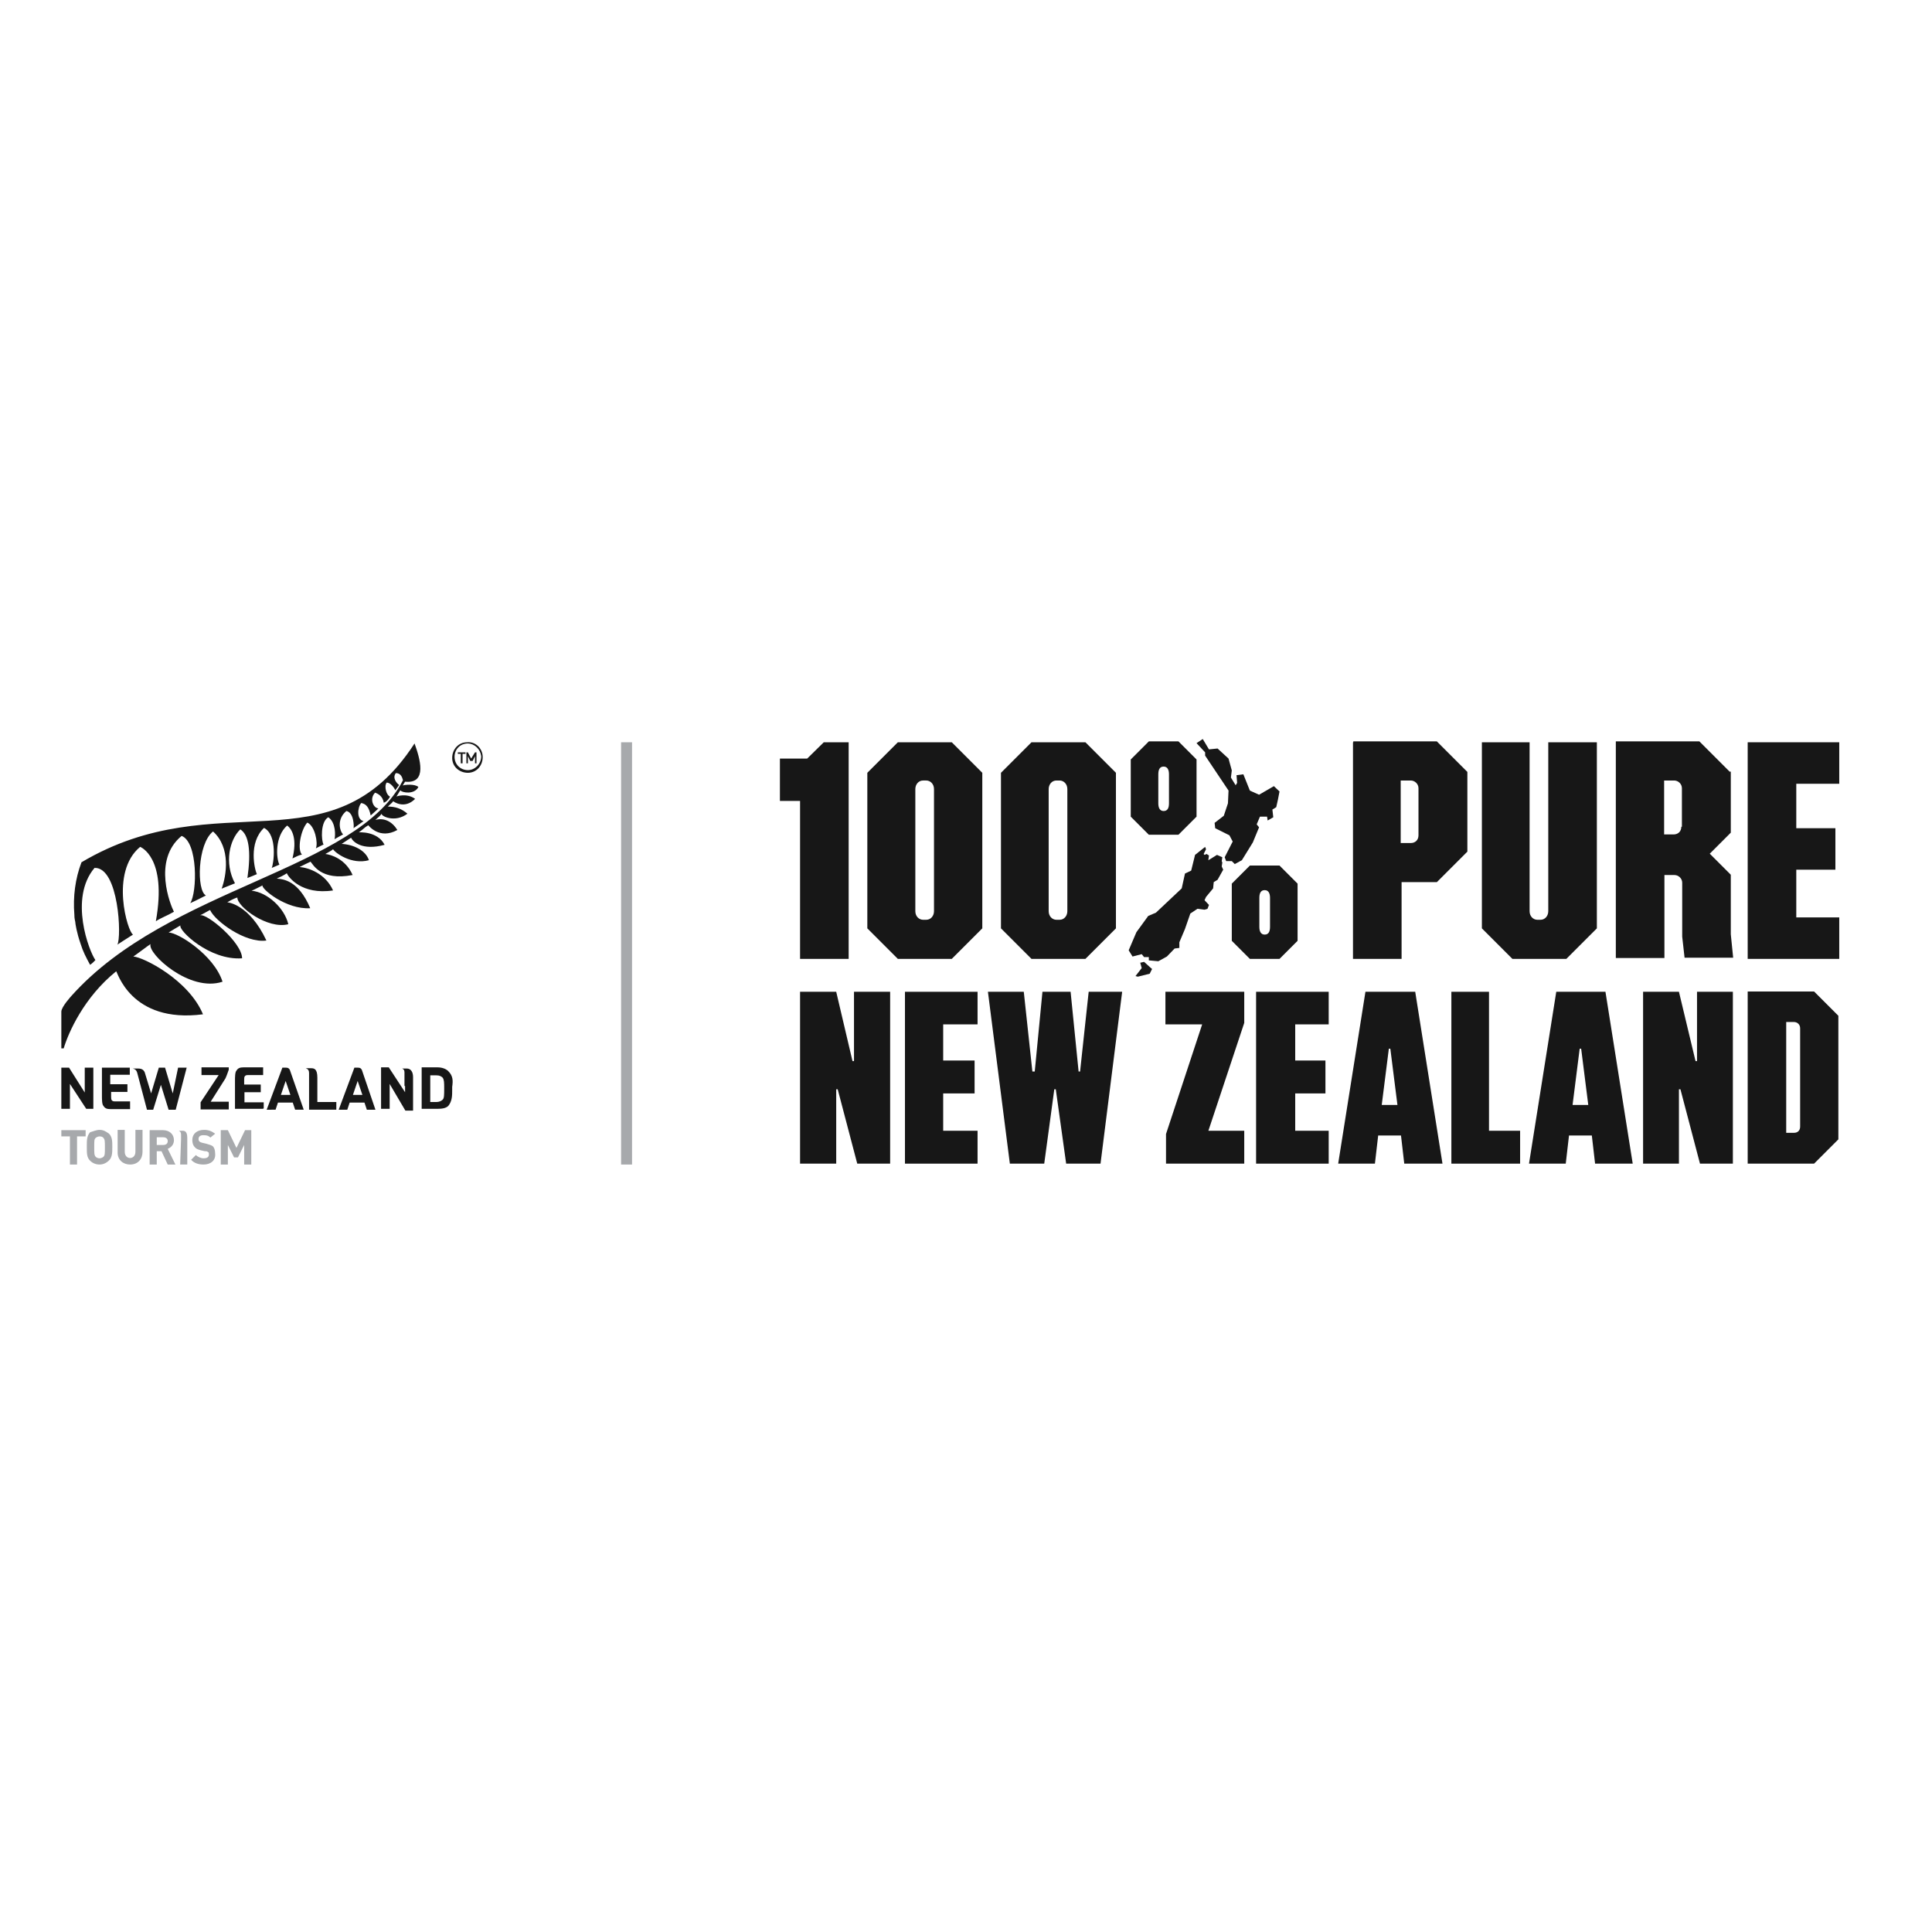 <?xml version="1.0" encoding="utf-8"?>
<!-- Generator: Adobe Illustrator 19.2.1, SVG Export Plug-In . SVG Version: 6.00 Build 0)  -->
<svg version="1.1" id="layer" xmlns="http://www.w3.org/2000/svg" xmlns:xlink="http://www.w3.org/1999/xlink" x="0px" y="0px"
	 viewBox="0 0 652 652" style="enable-background:new 0 0 652 652;" xml:space="preserve">
<style type="text/css">
	.st0{fill:#171717;}
	.st1{fill:#A7A9AC;}
</style>
<g>
	<g>
		<g>
			<path class="st0" d="M39.2,327.8c0.3-0.3,4.7,17.7,29.3,14.5C63.7,330.7,48.4,323,45,322.8c0.8-0.5,5-3.7,5.8-4.2
				c-1.1,3.2,13.2,16.4,24.3,12.7c-2.9-9-15-16.6-18.2-16.6c1.3-0.8,2.6-1.6,4-2.4c-0.8,1.6,9.8,11.9,20.8,11.1
				c0-5.3-11.9-15.3-14.2-14.5c1.1-0.5,2.9-1.6,3.4-1.8c1.6,3.7,11.9,11.3,19,10.3c-5.8-12.4-13.2-12.9-13.2-12.9
				c1.8-1.1,3.2-1.6,3.4-1.6c0,3.2,10.3,10.8,17.2,9c-1.3-5.5-7.1-10.8-12.4-11.3c1.3-0.5,2.6-1.3,3.7-1.8
				c-0.5,1.1,7.9,8.2,16.1,7.7c-4-9.5-9.2-9.8-11.3-10c1.1-0.5,2.4-1.1,3.4-1.8c0.5,1.3,5,7.4,15.6,5.8c-2.6-5.8-8.4-7.7-11.3-7.9
				c1.6-0.8,2.6-1.3,3.7-1.8c0.8,0.8,3.4,6.6,14.2,4.5c-2.4-5.5-7.4-6.9-9.2-7.1c0.8-0.5,2.1-1.1,2.6-1.6c0.8,1.3,6.3,5.3,12.1,3.7
				c-1.1-3.4-5.3-5.3-9.2-5.5c1.6-1.1,3.2-2.1,3.2-2.1c0.5,1.3,3.7,4.5,11.3,2.4c-2.4-4.7-8.7-4.2-8.7-4.2c1.6-1.1,1.8-1.6,3.2-2.4
				c0,0,3.7,5,9.8,1.6c-1.8-2.9-4.5-4.2-7.4-3.4c0.8-0.8,1.6-1.3,2.1-2.1c-0.3,0.8,4.5,3.2,8.7,0c-2.1-1.8-4.2-2.4-6.6-2.4
				c1.1-1.1,1.3-1.1,1.8-1.8c0,0,3.7,2.9,7.4-0.8c-2.9-2.1-6.3-0.8-6.3-0.8l1.3-2.1c0.5,0.8,4.7,1.6,6.1-1.1
				c-1.1-1.1-4.7-0.8-5.3-0.5c0,0,0.5-0.8,0.8-1.3c7.7,0.8,5-7.9,3.2-12.9c-28.2,43.5-66.2,12.7-112.4,40.1
				c-2.1,5.5-2.9,11.6-2.4,17.7c0,0.5,0,1.1,0.3,2.4c0,0.5,0.5,3.7,1.8,7.4c0.8,2.6,1.8,4.5,3.2,7.1c0.8-0.5,1.3-1.1,1.8-1.6
				c-2.1-2.9-9-20.8-0.3-31.1c8.2-0.3,9.2,23.5,7.7,25.9c0,0,4-2.6,5.3-3.4c-1.8-0.8-7.9-21.1,2.4-29.6c0,0,9.2,3.4,5.3,25.1
				c1.6-1.1,3.7-1.8,6.1-3.2c-1.1-2.1-7.4-17.4,2.6-25.6c5.5,2.1,5.3,19,2.9,22.7c1.8-0.8,3.7-1.8,5.3-2.6
				c-3.2-1.6-2.9-17.4,2.4-21.6c6.1,5.5,4.5,15,2.9,19.3l4.5-1.8c-3.7-6.9-1.8-14.8,1.8-18.2c2.9,1.8,3.7,7.4,2.4,16.4
				c1.3-0.5,2.1-0.8,3.2-1.3c-0.8-1.6-2.9-10.6,2.4-15.6c4.7,2.4,3.2,12.4,2.6,13.5l2.6-1.1c-1.1-2.1-1.6-9.5,2.6-13.2
				c1.8,1.3,3.4,4.7,1.8,11.1c1.1-0.5,2.1-1.1,3.2-1.3c-1.6-1.6-0.5-8.2,1.8-10.8c2.6,1.1,3.7,6.9,2.9,8.7c0.5-0.3,1.6-0.8,2.6-1.3
				c-0.8-1.3-1.1-7.7,1.6-9.2c2.6,1.8,2.4,6.3,2.1,7.4c0.8-0.5,2.9-1.6,2.9-1.6c-1.3-1.3-2.1-5.3,1.1-7.9c2.6,0.5,2.6,5.5,2.4,5.8
				c1.1-0.8,2.6-1.8,3.4-2.4c-2.4-0.5-2.1-4.5-0.8-6.1c1.6,0.3,2.6,1.3,3.2,4.2c0.5-0.5,2.1-1.8,2.6-2.4c-1.6,0-3.2-3.2-1.1-5.3
				c0.8,0.3,2.6,1.1,2.9,3.4c1.1-0.3,2.1-1.8,2.1-2.1c-1.1-0.3-2.1-3.4-1.1-4.7c1.3,0,2.6,1.8,2.9,2.6l1.3-1.8
				c-0.8-0.5-2.4-2.4-1.1-4c1.6,0,2.1,1.3,2.4,2.4c-15.6,30.6-78.9,35.9-111.9,72.8c0,0-3.4,3.7-3.4,5.3v12.4h0.8
				C23.1,348.4,28.4,336.5,39.2,327.8"/>
		</g>
		<g>
			<path class="st0" d="M157.6,250.5c-2.9,0-5,2.4-5,5.3c0,2.9,2.4,5,5.3,5s5-2.4,5-5.3C162.9,252.6,160.5,250.2,157.6,250.5
				 M162.4,255.2c0,2.6-2.1,4.7-4.5,4.7s-4.5-1.8-4.5-4.5c0-2.4,1.8-4.5,4.5-4.5C160.3,251,162.1,252.9,162.4,255.2"/>
		</g>
		<g>
			<polygon class="st0" points="157.1,254.4 157.1,253.9 154.5,253.9 154.5,254.4 155.5,254.4 155.5,257.6 156.1,257.6 156.1,254.4 
							"/>
		</g>
		<g>
			<polygon class="st0" points="160.8,257.6 160.8,253.9 160.3,253.9 159,256 157.9,253.9 157.4,253.9 157.4,257.6 157.9,257.6 
				157.9,255.2 158.7,256.8 159.5,256.8 160.3,255.2 160.3,257.6 			"/>
		</g>
		<g>
			<path class="st0" d="M147.6,374.2h-5.3v-14h5.3c1.6,0,2.9,0.5,3.7,1.3c1.6,1.6,1.6,3.2,1.3,5.3c0,0.3,0,0.8,0,1.1
				c0,1.8,0,3.7-1.3,5.3C150.5,374,149.2,374.2,147.6,374.2 M145.2,371.9h2.1c0.8,0,1.6-0.3,2.1-0.8c0.5-0.5,0.5-1.6,0.5-3.7
				s0-2.9-0.5-3.7c-0.5-0.5-1.1-0.8-2.1-0.8h-2.1V371.9z"/>
		</g>
		<g>
			<path class="st0" d="M88.8,374.2h-9.5v-9.5c0-1.1,0-2.9,0.5-3.4c0.5-0.8,1.1-1.1,2.4-1.1h6.6v2.6h-5c-0.3,0-0.8,0-1.1,0.3
				s-0.3,0.8-0.3,1.3v1.6H88v2.6h-5.5v3.4H89v2.1H88.8z"/>
		</g>
		<g>
			<path class="st0" d="M43.9,360.3h-9.5v9.5c0,1.1,0,2.9,0.5,3.4c0.5,0.8,1.1,1.1,2.4,1.1h6.6v-2.6h-5c-0.3,0-0.8,0-1.1-0.3
				c-0.3-0.3-0.3-0.8-0.3-1.3v-1.6h5.5v-2.6h-5.8v-3.2h6.6V360.3z"/>
		</g>
		<g>
			<path class="st0" d="M107.2,371.9h6.3v2.6h-9.2v-12.4l0,0c0-0.8-0.3-1.3-1.1-1.6l0,0l0,0l0,0h1.8c1.1,0,2.1,0.3,2.1,3.2V371.9z"
				/>
		</g>
		<g>
			<polygon class="st0" points="31.5,374.2 29.1,374.2 23.6,365.8 23.6,374.2 20.7,374.2 20.7,360.3 23.3,360.3 28.6,368.7 
				28.6,360.3 31.5,360.3 			"/>
		</g>
		<g>
			<path class="st0" d="M136.5,366.6v-4.7c0-0.8-0.3-1.1-0.8-1.3l0,0l0,0l0,0h1.6c1.3,0,2.1,1.1,2.1,2.9v11.3h-2.6l-5.3-9v8.4h-2.9
				v-14h2.6l5.5,8.4v-2.1H136.5z"/>
		</g>
		<g>
			<path class="st0" d="M122.3,361.6c-0.3-1.1-0.8-1.3-1.6-1.3h-1.1l-5.3,14.2h2.9l0.8-2.4h5l0.8,2.4h2.9L122.3,361.6z M119.1,369.5
				l1.6-4.7l1.6,4.7H119.1z"/>
		</g>
		<g>
			<path class="st0" d="M98,361.6c-0.3-1.1-0.8-1.3-1.6-1.3h-1.1l-5.3,14.2H93l0.8-2.4h5l0.8,2.4h2.9L98,361.6z M94.8,369.5l1.6-4.7
				l1.6,4.7H94.8z"/>
		</g>
		<g>
			<path class="st0" d="M51,369l2.6-8.7h2.1l2.6,8.7l1.8-8.7h2.9l-3.7,14.2h-2.4l-2.6-8.4l-2.6,8.4h-2.1l-3.2-12.1
				c-0.3-1.3-0.8-1.6-1.6-1.8l0,0l0,0l0,0h1.8c1.3,0,2.1,0.5,2.4,1.8L51,369z"/>
		</g>
		<g>
			<path class="st0" d="M76.1,363.9c0.5-1.1,0.8-2.1,1.1-2.9v-0.8h-9.2v2.6h5.8l-6.1,9.2v2.4h9.5v-2.6h-6.1L76.1,363.9z"/>
		</g>
		<g>
			<polygon class="st1" points="84.8,393 82.4,393 82.4,386.4 80.3,390.6 79,390.6 76.9,386.4 76.9,393 74.5,393 74.5,381.4 
				76.9,381.4 79.8,387.4 82.7,381.4 84.8,381.4 			"/>
		</g>
		<g>
			<path class="st1" d="M33.6,393c-1.3,0-2.4-0.5-3.2-1.3c-1.1-1.1-1.1-2.4-1.1-4.5v-0.3v-0.3c0-1.8,0-3.2,1.1-4.5
				c1.1-0.3,2.1-0.8,3.2-0.8c1.3,0,2.1,0.5,3.2,1.3c1.1,1.1,1.1,2.6,1.1,4.5l0,0l0,0c0,1.8,0,3.4-1.1,4.5
				C36,392.4,34.9,393,33.6,393 M33.6,383.5c-0.5,0-1.1,0.3-1.3,0.5c-0.5,0.5-0.5,0.8-0.5,3.2c0,2.1,0,2.6,0.5,3.2
				c0.3,0.3,0.8,0.5,1.3,0.5s1.1-0.3,1.3-0.5c0.5-0.5,0.5-1.1,0.5-3.2s0-2.6-0.5-3.2C34.7,383.7,34.2,383.5,33.6,383.5"/>
		</g>
		<g>
			<path class="st1" d="M59.2,393h-2.6l-2.1-4.5h-1.6v4.5h-2.4v-11.6H55c2.1,0,3.7,1.3,3.7,3.4c0,1.3-0.8,2.4-2.1,2.9L59.2,393z
				 M52.9,386.4H55c1.1,0,1.6-0.5,1.6-1.3s-0.5-1.3-1.6-1.3h-2.1V386.4z"/>
		</g>
		<g>
			<path class="st1" d="M68.7,393c-1.8,0-3.2-0.5-4.2-1.6l0,0l1.6-1.6l0,0c0.5,0.5,1.6,1.1,2.6,1.1c1.3,0,1.8-0.5,1.8-1.3
				c0-0.3,0-0.8-0.3-0.8c-0.3-0.3-0.5-0.3-1.1-0.3l-1.3-0.3c-1.1-0.3-1.6-0.5-2.1-1.1c-0.5-0.5-0.8-1.3-0.8-2.4c0-2.1,1.6-3.4,4-3.4
				c1.6,0,2.6,0.5,3.7,1.3l0,0l-1.6,1.3l0,0c-0.8-0.8-1.6-0.8-2.4-0.8c-1.1,0-1.6,0.5-1.6,1.3c0,0.3,0,0.5,0.3,0.8
				c0.3,0.3,0.5,0.3,1.1,0.5l1.3,0.3c1.1,0.3,1.6,0.5,2.1,0.8c0.5,0.5,0.8,1.3,0.8,2.4C72.9,391.6,71.1,393,68.7,393"/>
		</g>
		<g>
			<polygon class="st1" points="26,393 23.6,393 23.6,383.5 20.7,383.5 20.7,381.4 28.9,381.4 28.9,383.5 26,383.5 			"/>
		</g>
		<g>
			<path class="st1" d="M43.9,393c-2.4,0-4.2-1.6-4.2-4v-7.7h2.4v7.4c0,1.3,0.8,2.1,1.8,2.1s1.8-0.8,1.8-2.1v-7.4h2.4v7.4
				C48.1,391.1,46.6,393,43.9,393"/>
		</g>
		<g>
			<path class="st1" d="M61.1,384.5v-1.6c0-0.8-0.3-1.1-0.8-1.3l0,0l0,0l0,0h1.3c0.8,0,1.6,0.3,1.6,2.4v9h-2.4L61.1,384.5z"/>
		</g>
		<g>
			<polygon class="st0" points="431.3,269.7 431.8,267.1 429.9,265.3 424.9,268.2 421.8,266.8 419.6,261.3 417.3,261.6 417.5,264.2 
				417,265 415.4,262.4 415.7,260 414.6,256 410.9,252.6 408,252.9 405.9,249.4 403.8,250.8 406.7,253.9 406.7,255 414.6,266.8 
				414.4,271.1 413,275.3 409.9,277.7 410.1,279.5 414.9,281.9 416,284 413.3,289.3 413.8,290.6 415.7,290.6 416.7,291.6 
				419.1,290.3 422.8,284.3 424.9,279.2 424.1,278.2 425.2,275.6 427.6,275.6 427.8,276.9 429.7,275.8 429.4,273.2 430.7,272.4 			
				"/>
		</g>
		<g>
			<path class="st0" d="M390.9,261.3c0-1.6,0.5-2.6,1.8-2.6c1.3,0,1.8,1.1,1.8,2.6v9.8c0,1.6-0.5,2.6-1.8,2.6
				c-1.3,0-1.8-1.1-1.8-2.6V261.3z M381.6,256.3v19.3l6.1,6.1h10l6.1-6.1v-19.3l-6.1-6.1h-10L381.6,256.3z"/>
		</g>
		<g>
			<polygon class="st0" points="396.4,320.1 398,319.9 398,318 399.9,313.5 401.7,308.3 404.1,306.7 406.5,307 407.5,306.7 
				408,305.4 406.5,303.8 407,302.7 409.4,299.8 409.6,297.7 410.9,296.9 412.8,293.5 412.3,292.4 412.5,291.1 412.3,290.6 
				412.5,289.3 410.7,288.5 407.8,290.3 407.8,290.1 408,288.7 407.2,288.2 406.5,288.5 406.2,288.2 406.7,287.2 407,286.6 
				406.7,285.8 403.3,288.5 402,293.8 399.9,294.8 398.8,299.8 390.1,308 387.5,309.1 383.5,314.6 380.9,320.7 382.2,322.8 
				385.3,322 386.1,323 387.7,323 387.7,324.1 390.9,324.4 393.8,322.8 			"/>
		</g>
		<g>
			<path class="st0" d="M428.6,312.8c0,1.6-0.5,2.6-1.8,2.6c-1.3,0-1.8-1.1-1.8-2.6V303c0-1.6,0.5-2.6,1.8-2.6
				c1.3,0,1.8,1.1,1.8,2.6V312.8z M437.9,317.5v-19.3l-6.1-6.1h-10l-6.1,6.1v19.3l6.1,6.1h10L437.9,317.5z"/>
		</g>
		<g>
			<polygon class="st0" points="386.1,324.6 384.8,324.9 385.3,326.7 383.2,329.4 384,329.6 388,328.6 388.8,327 388.2,326.5 			"/>
		</g>
		<g>
			<polygon class="st0" points="270,323.6 286.4,323.6 286.4,250.5 278,250.5 272.4,256 263.2,256 263.2,270.3 270,270.3 			"/>
		</g>
		<g>
			<path class="st0" d="M303,250.5l-10.3,10.3v52.5l10.3,10.3h18.2l10.3-10.3v-52.5l-10.3-10.3C321.2,250.5,303,250.5,303,250.5z
				 M315.2,307.5c0,1.6-1.1,2.9-2.6,2.9h-1.1c-1.3,0-2.6-1.1-2.6-2.9v-41.2c0-1.6,1.1-2.9,2.6-2.9h1.1c1.3,0,2.6,1.1,2.6,2.9V307.5z
				"/>
		</g>
		<g>
			<path class="st0" d="M366.3,323.6l10.3-10.3v-52.5l-10.3-10.3h-18.2l-10.3,10.3v52.5l10.3,10.3H366.3z M353.9,266.3
				c0-1.6,1.1-2.9,2.6-2.9h1.1c1.3,0,2.6,1.1,2.6,2.9v41.2c0,1.6-1.1,2.9-2.6,2.9h-1.1c-1.3,0-2.6-1.1-2.6-2.9
				C353.9,307.5,353.9,266.3,353.9,266.3z"/>
		</g>
		<g>
			<path class="st0" d="M456.6,250.5v73.1h16.4v-25.9h11.9l10.3-10.3v-26.9l-10.3-10.3h-28.2V250.5z M478.7,281.9
				c0,1.6-1.1,2.6-2.6,2.6h-3.4v-21.1h3.4c1.3,0,2.6,1.1,2.6,2.6V281.9z"/>
		</g>
		<g>
			<path class="st0" d="M500.1,250.5v62.8l10.3,10.3h18.2l10.3-10.3v-62.8h-16.4v57c0,1.6-1.1,2.9-2.6,2.9h-1.1
				c-1.3,0-2.6-1.1-2.6-2.9v-57H500.1z"/>
		</g>
		<g>
			<path class="st0" d="M583.8,260.5l-10.3-10.3h-28.2v73.1h16.4v-28h3.4c1.3,0,2.6,1.1,2.6,2.6v18.2l0.8,7.1h16.4l-0.8-7.9v-20.1
				l-7.1-7.1l7.1-7.1v-20.6H583.8z M567.4,279c0,1.6-1.1,2.6-2.6,2.6h-3.2v-18.2h3.4c1.3,0,2.6,1.1,2.6,2.6V279H567.4z"/>
		</g>
		<g>
			<polygon class="st0" points="589.8,323.6 620.7,323.6 620.7,309.6 606.2,309.6 606.2,293.5 619.4,293.5 619.4,279.5 606.2,279.5 
				606.2,264.5 620.7,264.5 620.7,250.5 589.8,250.5 			"/>
		</g>
		<g>
			<polygon class="st0" points="288.2,358.1 287.7,358.1 282.2,334.7 270,334.7 270,392.7 282.2,392.7 282.2,367.6 282.7,367.6 
				289.3,392.7 300.4,392.7 300.4,334.7 288.2,334.7 			"/>
		</g>
		<g>
			<polygon class="st0" points="305.4,392.7 329.9,392.7 329.9,381.6 318.3,381.6 318.3,369 328.9,369 328.9,357.9 318.3,357.9 
				318.3,345.7 329.9,345.7 329.9,334.7 305.4,334.7 			"/>
		</g>
		<g>
			<polygon class="st0" points="393.3,345.7 405.7,345.7 393.5,382.7 393.5,392.7 419.9,392.7 419.9,381.6 407.8,381.6 419.9,345.2 
				419.9,334.7 393.3,334.7 			"/>
		</g>
		<g>
			<polygon class="st0" points="423.9,392.7 448.4,392.7 448.4,381.6 437.1,381.6 437.1,369 447.3,369 447.3,357.9 437.1,357.9 
				437.1,345.7 448.4,345.7 448.4,334.7 423.9,334.7 			"/>
		</g>
		<g>
			<polygon class="st0" points="489.8,334.7 489.8,392.7 513,392.7 513,381.6 502.5,381.6 502.5,334.7 			"/>
		</g>
		<g>
			<polygon class="st0" points="572.7,358.1 572.2,358.1 566.6,334.7 554.5,334.7 554.5,392.7 566.6,392.7 566.6,367.6 567.1,367.6 
				573.7,392.7 584.8,392.7 584.8,334.7 572.7,334.7 			"/>
		</g>
		<g>
			<path class="st0" d="M589.8,392.7h22.4l8.2-8.2v-41.7l-8.2-8.2h-22.4V392.7z M602.8,344.9h2.6c1.1,0,2.1,0.8,2.1,2.1v33.2
				c0,1.3-0.8,2.1-2.1,2.1h-2.6V344.9z"/>
		</g>
		<g>
			<polygon class="st0" points="364.5,361.6 364,361.6 361.3,334.7 351.8,334.7 349.2,361.6 348.4,361.6 345.5,334.7 333.4,334.7 
				340.8,392.7 352.4,392.7 355.8,367.6 356.3,367.6 359.8,392.7 371.4,392.7 378.7,334.7 367.4,334.7 			"/>
		</g>
		<g>
			<path class="st0" d="M460.8,334.7l-9.2,58H464l1.1-9.5h7.7l1.1,9.5h12.9l-9.2-58H460.8z M466.3,372.9l2.4-19h0.5l2.4,19H466.3z"
				/>
		</g>
		<g>
			<path class="st0" d="M525.2,334.7l-9.2,58h12.4l1.1-9.5h7.7l1.1,9.5H551l-9.2-58H525.2z M530.7,372.9l2.4-19h0.5l2.4,19H530.7z"
				/>
		</g>
		<g>
			<rect x="209.6" y="250.5" class="st1" width="3.7" height="142.5"/>
		</g>
	</g>
</g>
</svg>
